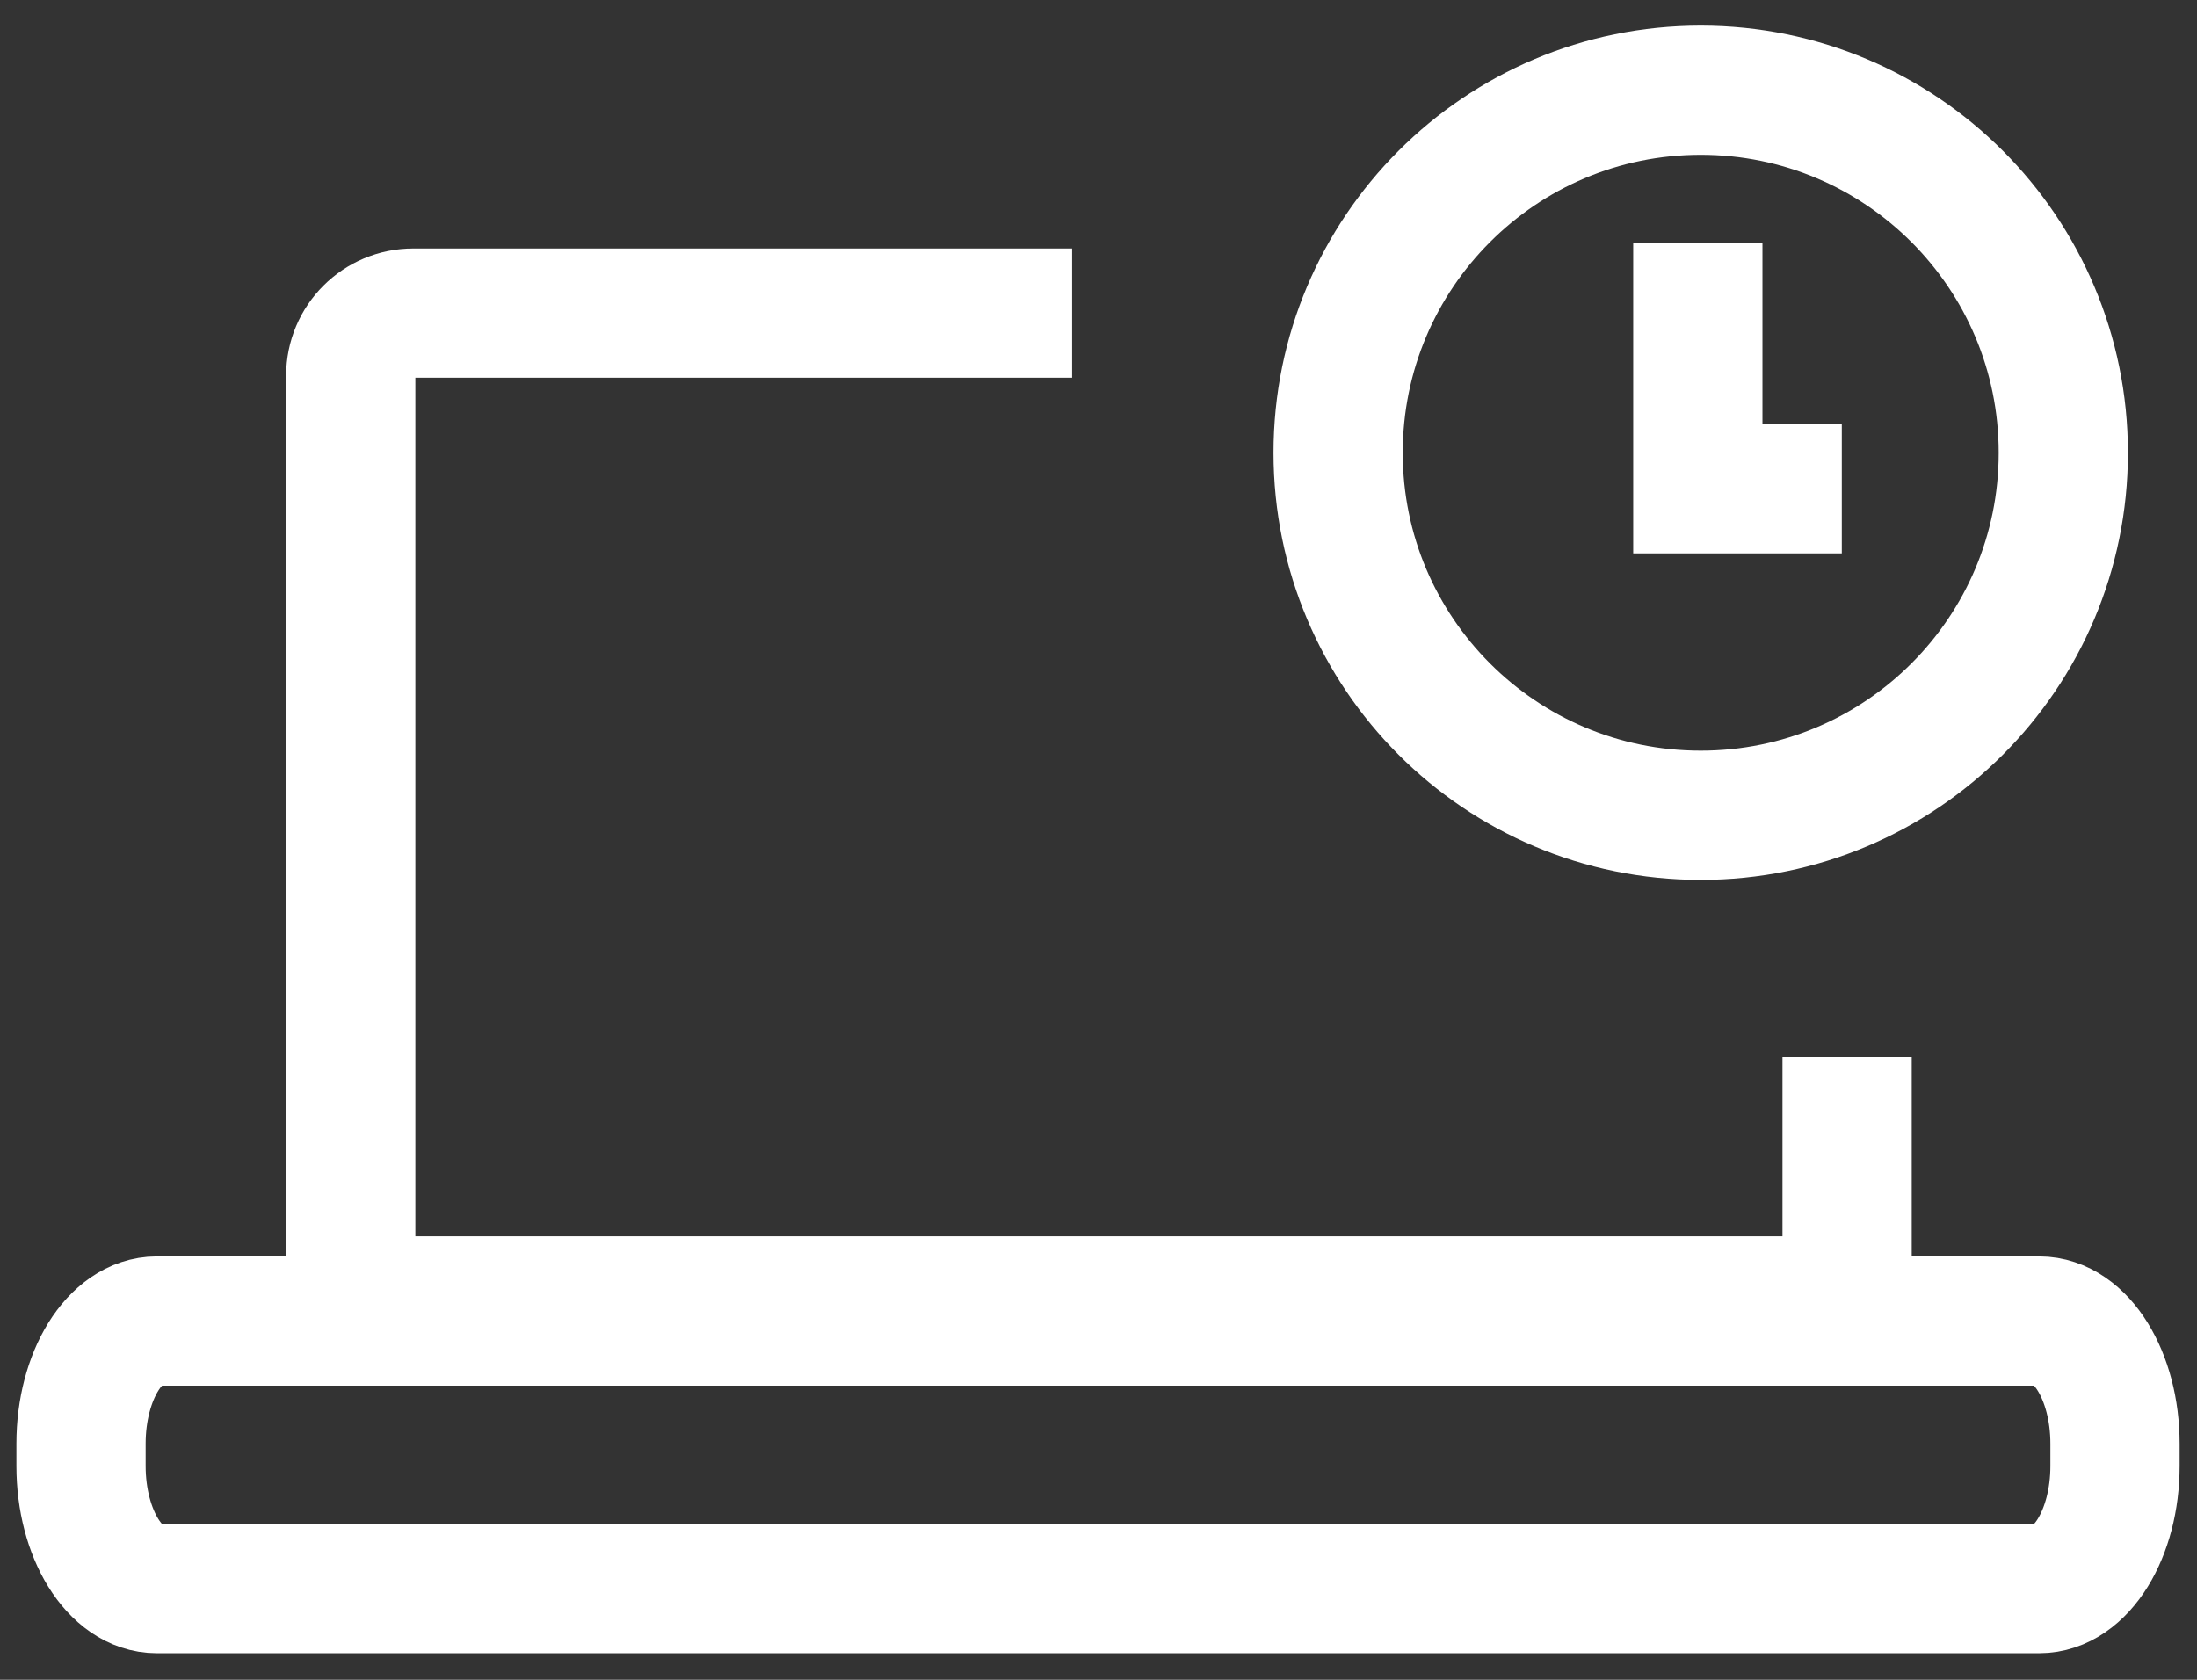 <svg width="34" height="26" viewBox="0 0 34 26" fill="none" xmlns="http://www.w3.org/2000/svg">
<rect x="0" y="0" width="34" height="26" fill="#333333" stroke="none"/>
<path d="M28.585 16.361V20.136H5.428V5.814C5.428 5.279 5.861 4.846 6.396 4.846H16.591" stroke="white" stroke-width="2" stroke-miterlimit="10"/>
<path d="M31.558 20.447H2.427C1.779 20.447 1.254 21.297 1.254 22.345V22.691C1.254 23.739 1.779 24.589 2.427 24.589H31.558C32.206 24.589 32.731 23.739 32.731 22.691V22.345C32.731 21.297 32.206 20.447 31.558 20.447Z" stroke="white" stroke-width="2" stroke-miterlimit="10"/>
<path d="M26.32 12.619C29.419 12.619 31.931 10.107 31.931 7.008C31.931 3.909 29.419 1.396 26.32 1.396C23.22 1.396 20.708 3.909 20.708 7.008C20.708 10.107 23.22 12.619 26.32 12.619Z" stroke="white" stroke-width="2" stroke-miterlimit="10"/>
<path d="M26.275 3.76V7.565H28.503" stroke="white" stroke-width="2" stroke-miterlimit="10"/>
</svg>
